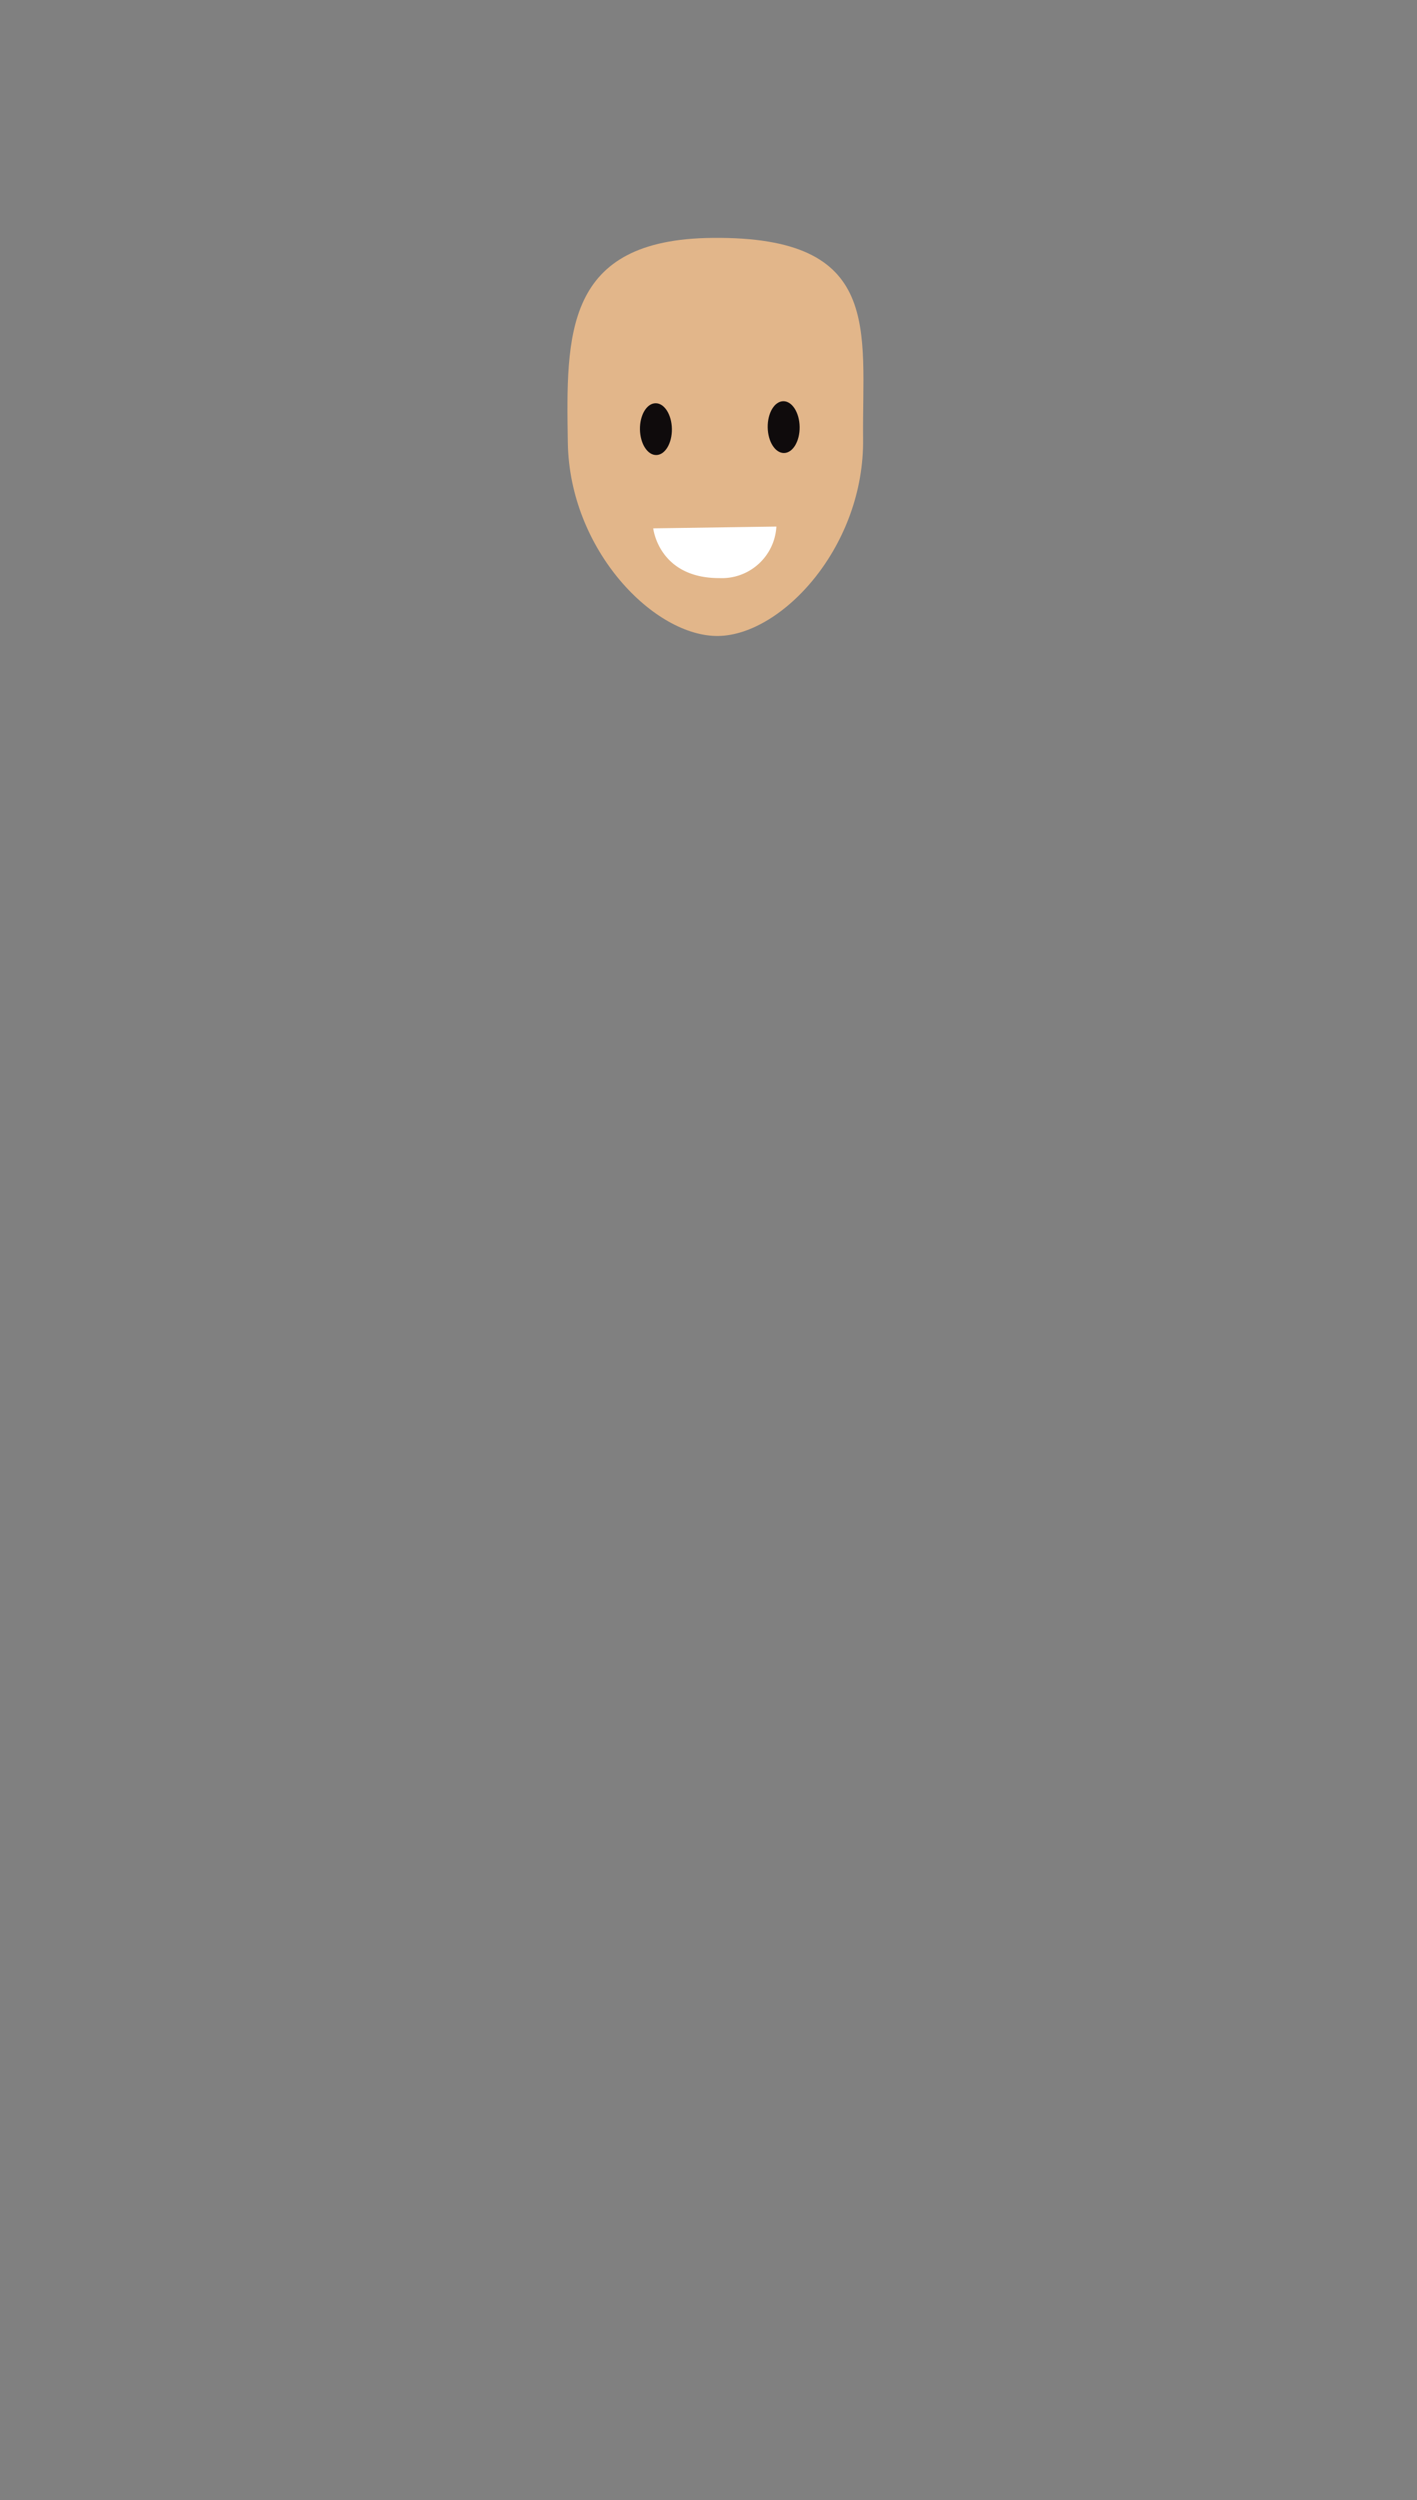 <svg xmlns="http://www.w3.org/2000/svg" width="110" height="194" viewBox="0 0 110 194"><rect x="0" y="0" width="110" height="194" fill="#808080" stroke="none"/><title>landian-24-face</title><g id="face"><path d="M67,34c.13,8.38-6.28,15.27-11.23,15.35s-11.56-6.63-11.69-15-.3-15.79,11.24-15.89C68.58,18.33,66.92,25.61,67,34Z" fill="#e2b68a"/><ellipse cx="50.92" cy="33.3" rx="1.24" ry="2.01" transform="translate(-0.49 0.76) rotate(-0.85)" fill="#0f0b0c"/><ellipse cx="60.83" cy="33.15" rx="1.24" ry="2.01" transform="translate(-0.48 0.9) rotate(-0.85)" fill="#0f0b0c"/><path d="M50.71,41l9.56-.14a4.24,4.24,0,0,1-4.42,4C51.13,44.87,50.71,41,50.71,41Z" fill="#fff"/></g></svg>